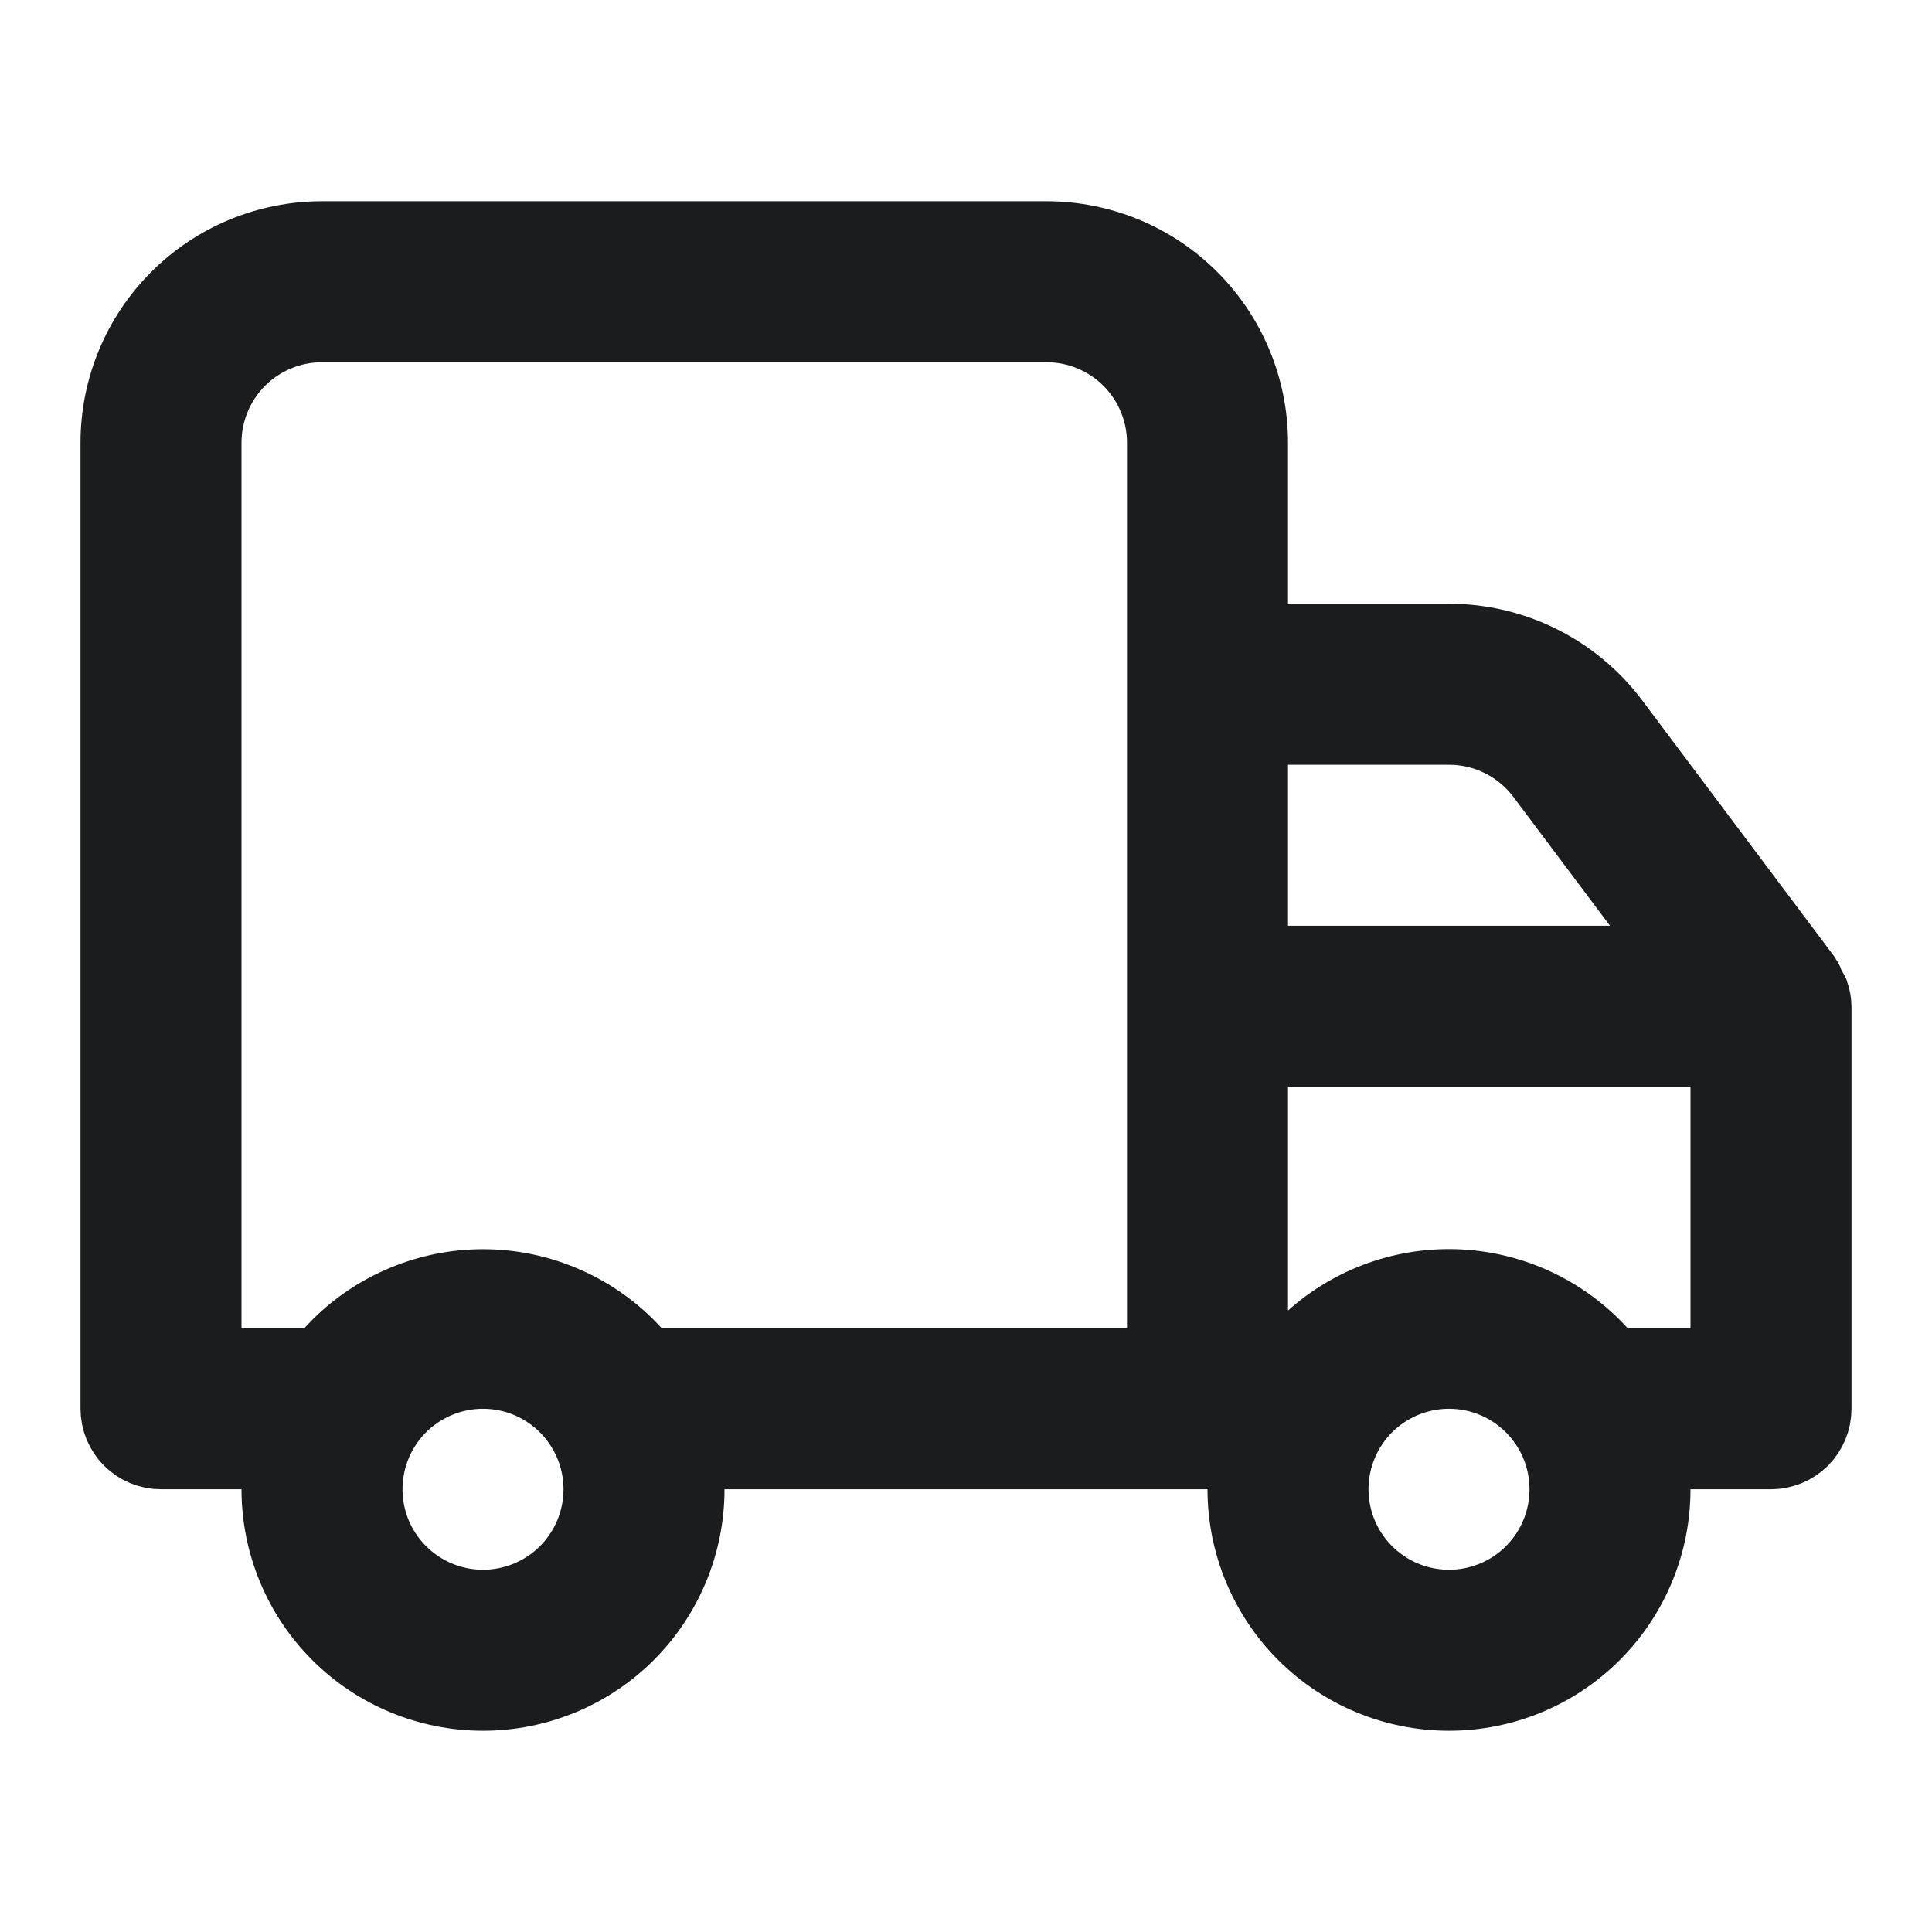 <svg width="24" height="24" viewBox="0 0 24 24" fill="none" xmlns="http://www.w3.org/2000/svg">
<path d="M20.5 18.5V18H21H22C22.133 18 22.26 17.947 22.354 17.854C22.447 17.76 22.5 17.633 22.5 17.5V12.505C22.499 12.455 22.49 12.405 22.474 12.358L22.431 12.279L22.411 12.243L22.398 12.204C22.395 12.198 22.393 12.192 22.389 12.186L20 9C19.767 8.69 19.465 8.438 19.118 8.264C18.771 8.09 18.388 8 18 8H16H15.5V7.5V5.5C15.5 4.837 15.237 4.201 14.768 3.732C14.299 3.263 13.663 3 13 3H4C3.337 3 2.701 3.263 2.232 3.732C1.763 4.201 1.5 4.837 1.5 5.5V17.5C1.5 17.633 1.553 17.76 1.646 17.854C1.74 17.947 1.867 18 2 18H3H3.5V18.5C3.5 19.163 3.763 19.799 4.232 20.268C4.701 20.737 5.337 21 6 21C6.663 21 7.299 20.737 7.768 20.268C8.237 19.799 8.5 19.163 8.5 18.5V18H9H15H15.5V18.5C15.5 19.163 15.763 19.799 16.232 20.268C16.701 20.737 17.337 21 18 21C18.663 21 19.299 20.737 19.768 20.268C20.237 19.799 20.5 19.163 20.5 18.5ZM3 17H2.5V16.5V5.5C2.5 5.102 2.658 4.721 2.939 4.439C3.221 4.158 3.602 4 4 4H13C13.398 4 13.779 4.158 14.061 4.439C14.342 4.721 14.5 5.102 14.5 5.5V16.5V17H14H8.22H7.999L7.85 16.836C7.616 16.578 7.33 16.372 7.011 16.232C6.693 16.091 6.348 16.018 6 16.018C5.652 16.018 5.307 16.091 4.989 16.232C4.67 16.372 4.384 16.578 4.15 16.836L4.001 17H3.78H3ZM16 12H15.5V11.5V9.5V9H16H18C18.233 9 18.462 9.054 18.671 9.158C18.879 9.262 19.06 9.414 19.2 9.6L20.4 11.2L21 12H20H16ZM21 13H21.5V13.5V16.5V17H21H20.22H19.999L19.85 16.836C19.406 16.348 18.788 16.055 18.129 16.02C17.471 15.986 16.825 16.213 16.333 16.653L15.5 17.397V16.28V13.5V13H16H21ZM7.247 17.667C7.412 17.913 7.5 18.203 7.5 18.5C7.5 18.898 7.342 19.279 7.061 19.561C6.779 19.842 6.398 20 6 20C5.703 20 5.413 19.912 5.167 19.747C4.92 19.582 4.728 19.348 4.614 19.074C4.501 18.8 4.471 18.498 4.529 18.207C4.587 17.916 4.73 17.649 4.939 17.439C5.149 17.23 5.416 17.087 5.707 17.029C5.998 16.971 6.3 17.001 6.574 17.114C6.848 17.228 7.082 17.42 7.247 17.667ZM19.247 17.667C19.412 17.913 19.5 18.203 19.5 18.5C19.5 18.898 19.342 19.279 19.061 19.561C18.779 19.842 18.398 20 18 20C17.703 20 17.413 19.912 17.167 19.747C16.92 19.582 16.728 19.348 16.614 19.074C16.501 18.8 16.471 18.498 16.529 18.207C16.587 17.916 16.73 17.649 16.939 17.439C17.149 17.23 17.416 17.087 17.707 17.029C17.998 16.971 18.3 17.001 18.574 17.114C18.848 17.228 19.082 17.42 19.247 17.667Z" fill="#1B1C1E" stroke="#1B1C1E"/>
</svg>
